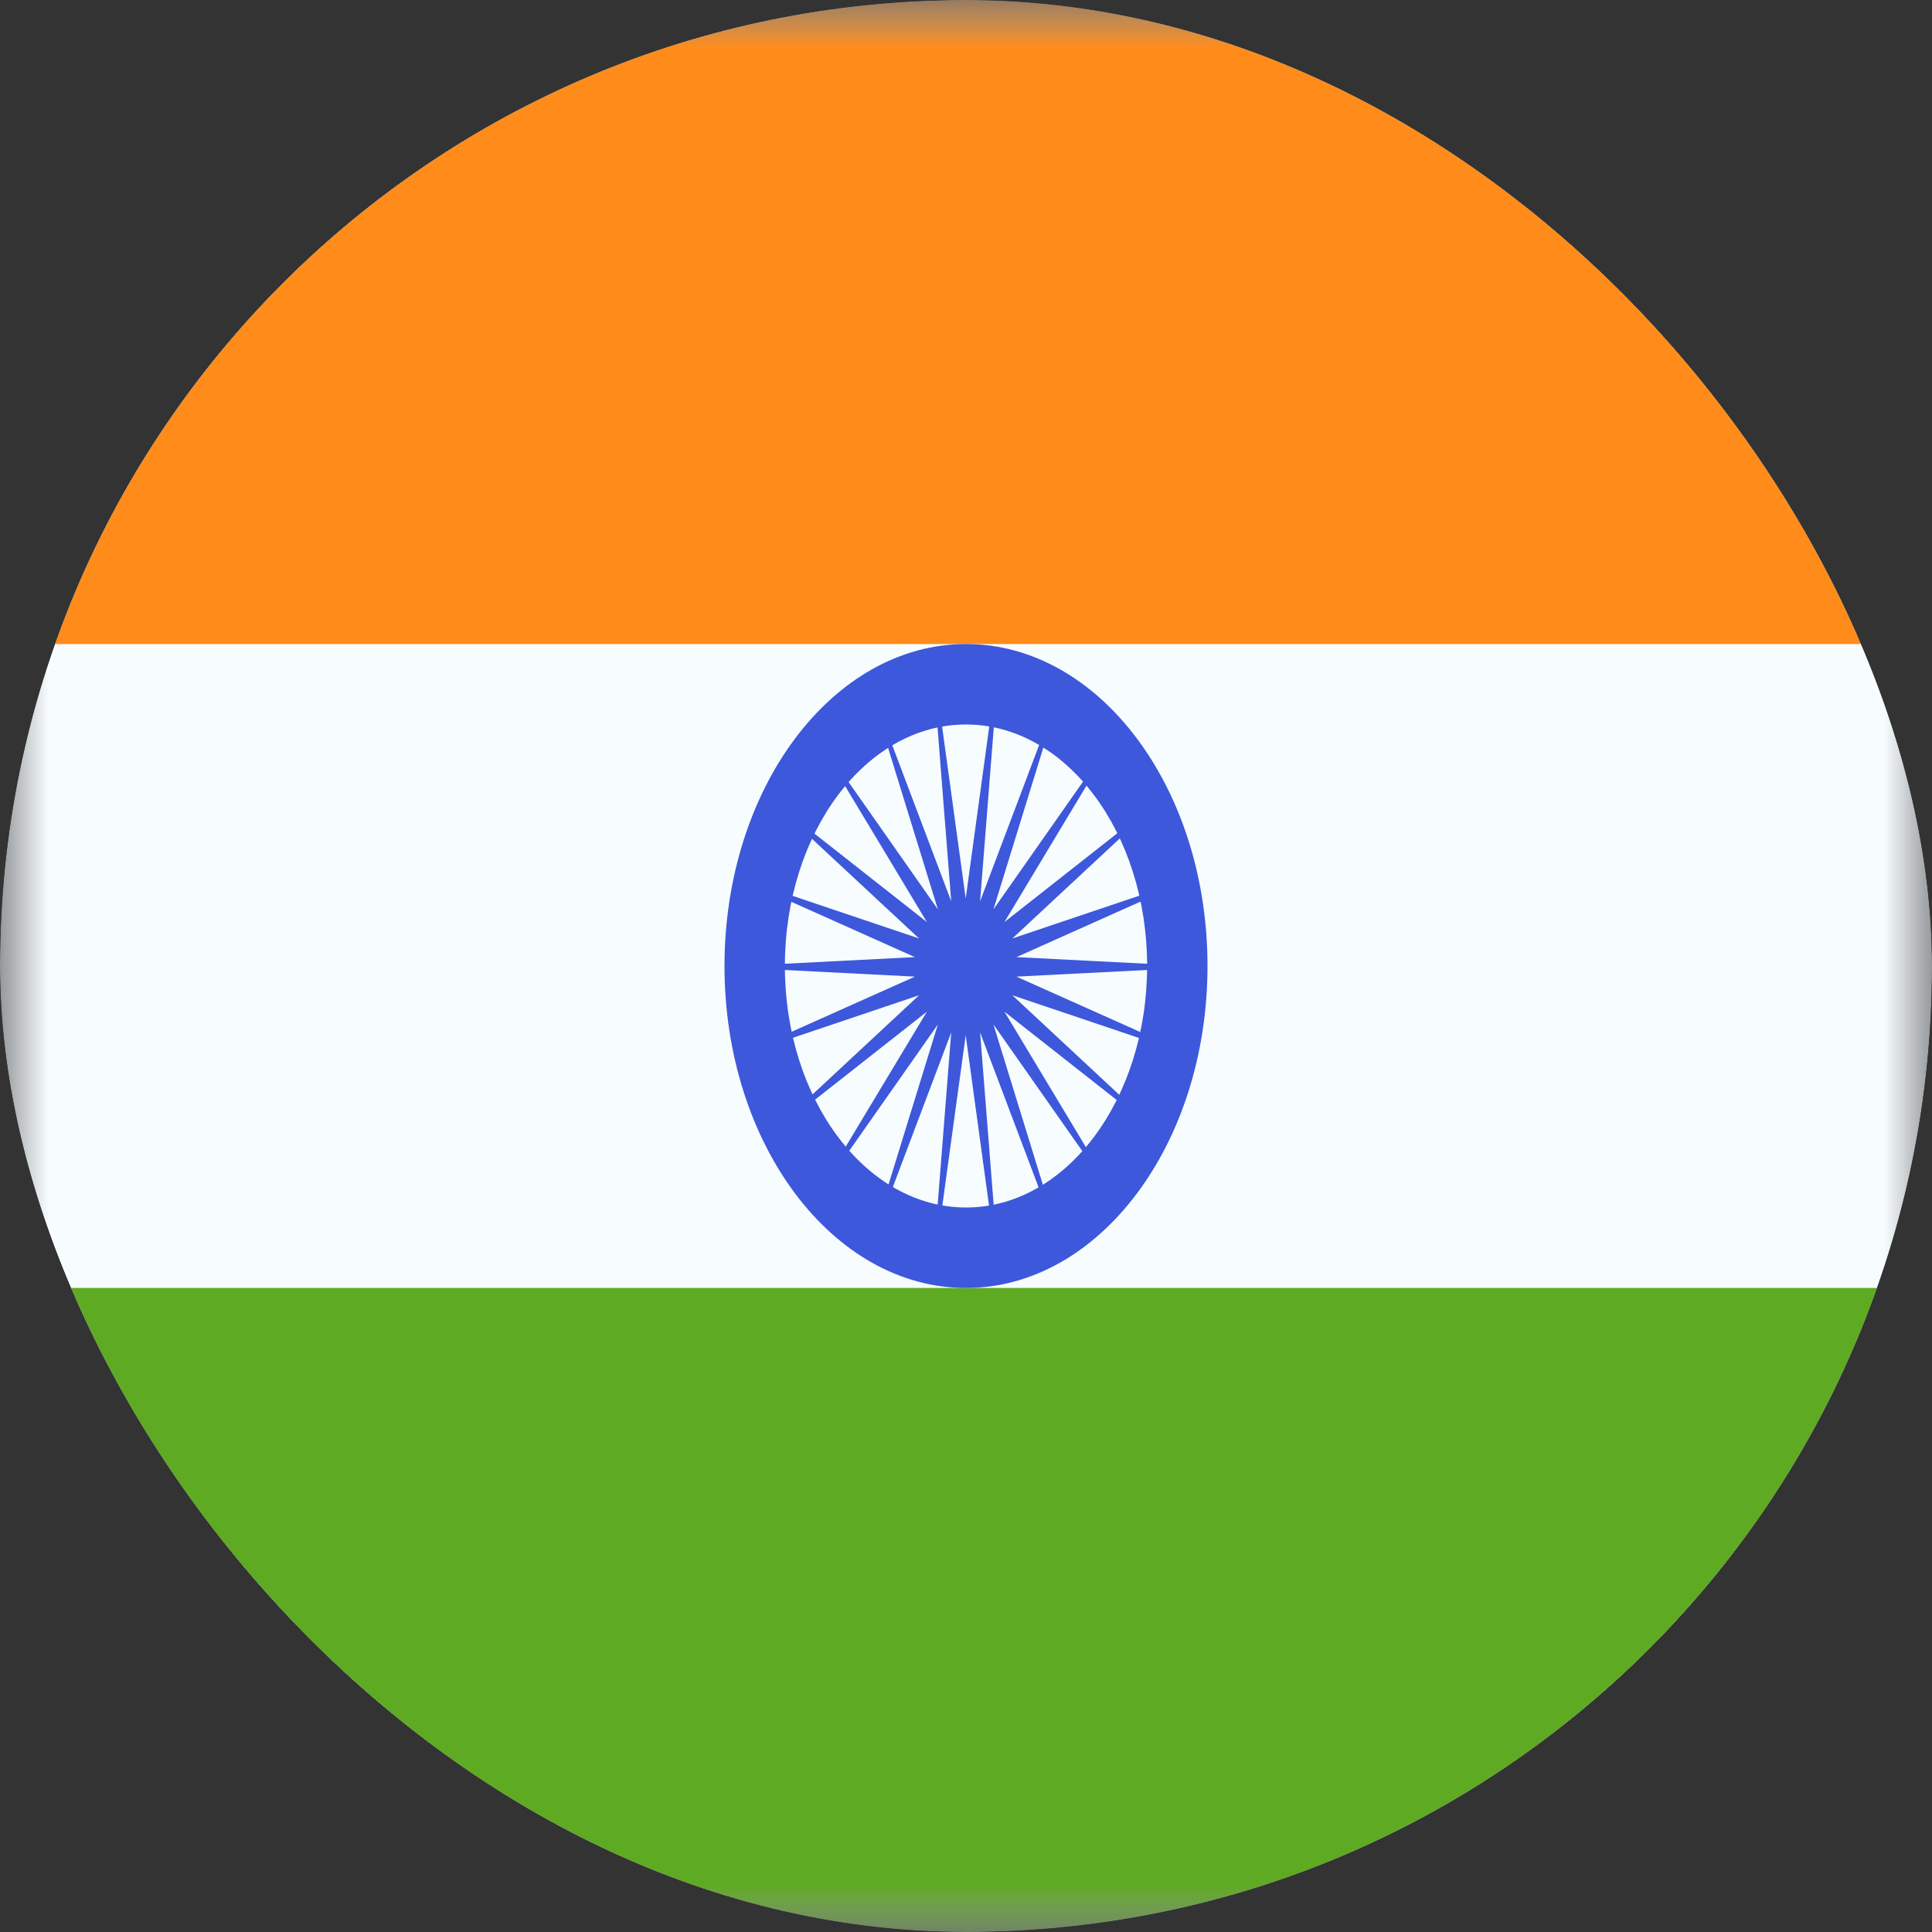 <svg width="20" height="20" viewBox="0 0 20 20" fill="none" xmlns="http://www.w3.org/2000/svg">
<rect x="0" y="0" width="20" height="20" fill="#333333" stroke="none"/>
<g clip-path="url(#clip0_173_509)">
<mask id="mask0_173_509" style="mask-type:luminance" maskUnits="userSpaceOnUse" x="0" y="0" width="20" height="20">
<rect width="20" height="20" fill="white"/>
</mask>
<g mask="url(#mask0_173_509)">
<path fill-rule="evenodd" clip-rule="evenodd" d="M0 0V20H20V0H0Z" fill="#F7FCFF"/>
<mask id="mask1_173_509" style="mask-type:luminance" maskUnits="userSpaceOnUse" x="0" y="0" width="20" height="20">
<path fill-rule="evenodd" clip-rule="evenodd" d="M0 0V20H20V0H0Z" fill="white"/>
</mask>
<g mask="url(#mask1_173_509)">
<path fill-rule="evenodd" clip-rule="evenodd" d="M0 0V6.667H20V0H0Z" fill="#FF8C1A"/>
<path fill-rule="evenodd" clip-rule="evenodd" d="M0 13.333V20H20V13.333H0Z" fill="#5EAA22"/>
<path fill-rule="evenodd" clip-rule="evenodd" d="M7.5 10C7.5 11.841 8.619 13.333 10 13.333C11.381 13.333 12.5 11.841 12.5 10C12.5 8.159 11.381 6.667 10 6.667C8.619 6.667 7.5 8.159 7.5 10ZM11.875 10C11.875 11.381 11.036 12.5 10 12.5C8.964 12.5 8.125 11.381 8.125 10C8.125 8.619 8.964 7.5 10 7.5C11.036 7.5 11.875 8.619 11.875 10Z" fill="#3D58DB"/>
<path fill-rule="evenodd" clip-rule="evenodd" d="M9.997 10.717L9.64 13.318L9.847 10.688L8.955 13.05L9.709 10.605L8.355 12.535L9.595 10.473L7.888 11.816L9.514 10.303L7.591 10.951L9.471 10.11L7.49 10.009L9.471 9.908L7.591 9.067L9.514 9.715L7.888 8.202L9.595 9.545L8.355 7.483L9.709 9.414L8.955 6.969L9.847 9.33L9.64 6.701L9.997 9.301L10.353 6.701L10.146 9.33L11.038 6.969L10.284 9.414L11.638 7.483L10.398 9.545L12.105 8.202L10.48 9.715L12.402 9.067L10.522 9.908L12.504 10.009L10.522 10.11L12.402 10.951L10.48 10.303L12.105 11.816L10.398 10.473L11.638 12.535L10.284 10.605L11.038 13.05L10.146 10.688L10.353 13.318L9.997 10.717Z" fill="#3D58DB"/>
</g>
</g>
</g>
<defs>
<clipPath id="clip0_173_509">
<rect width="20" height="20" rx="10" fill="white"/>
</clipPath>
</defs>
</svg>
